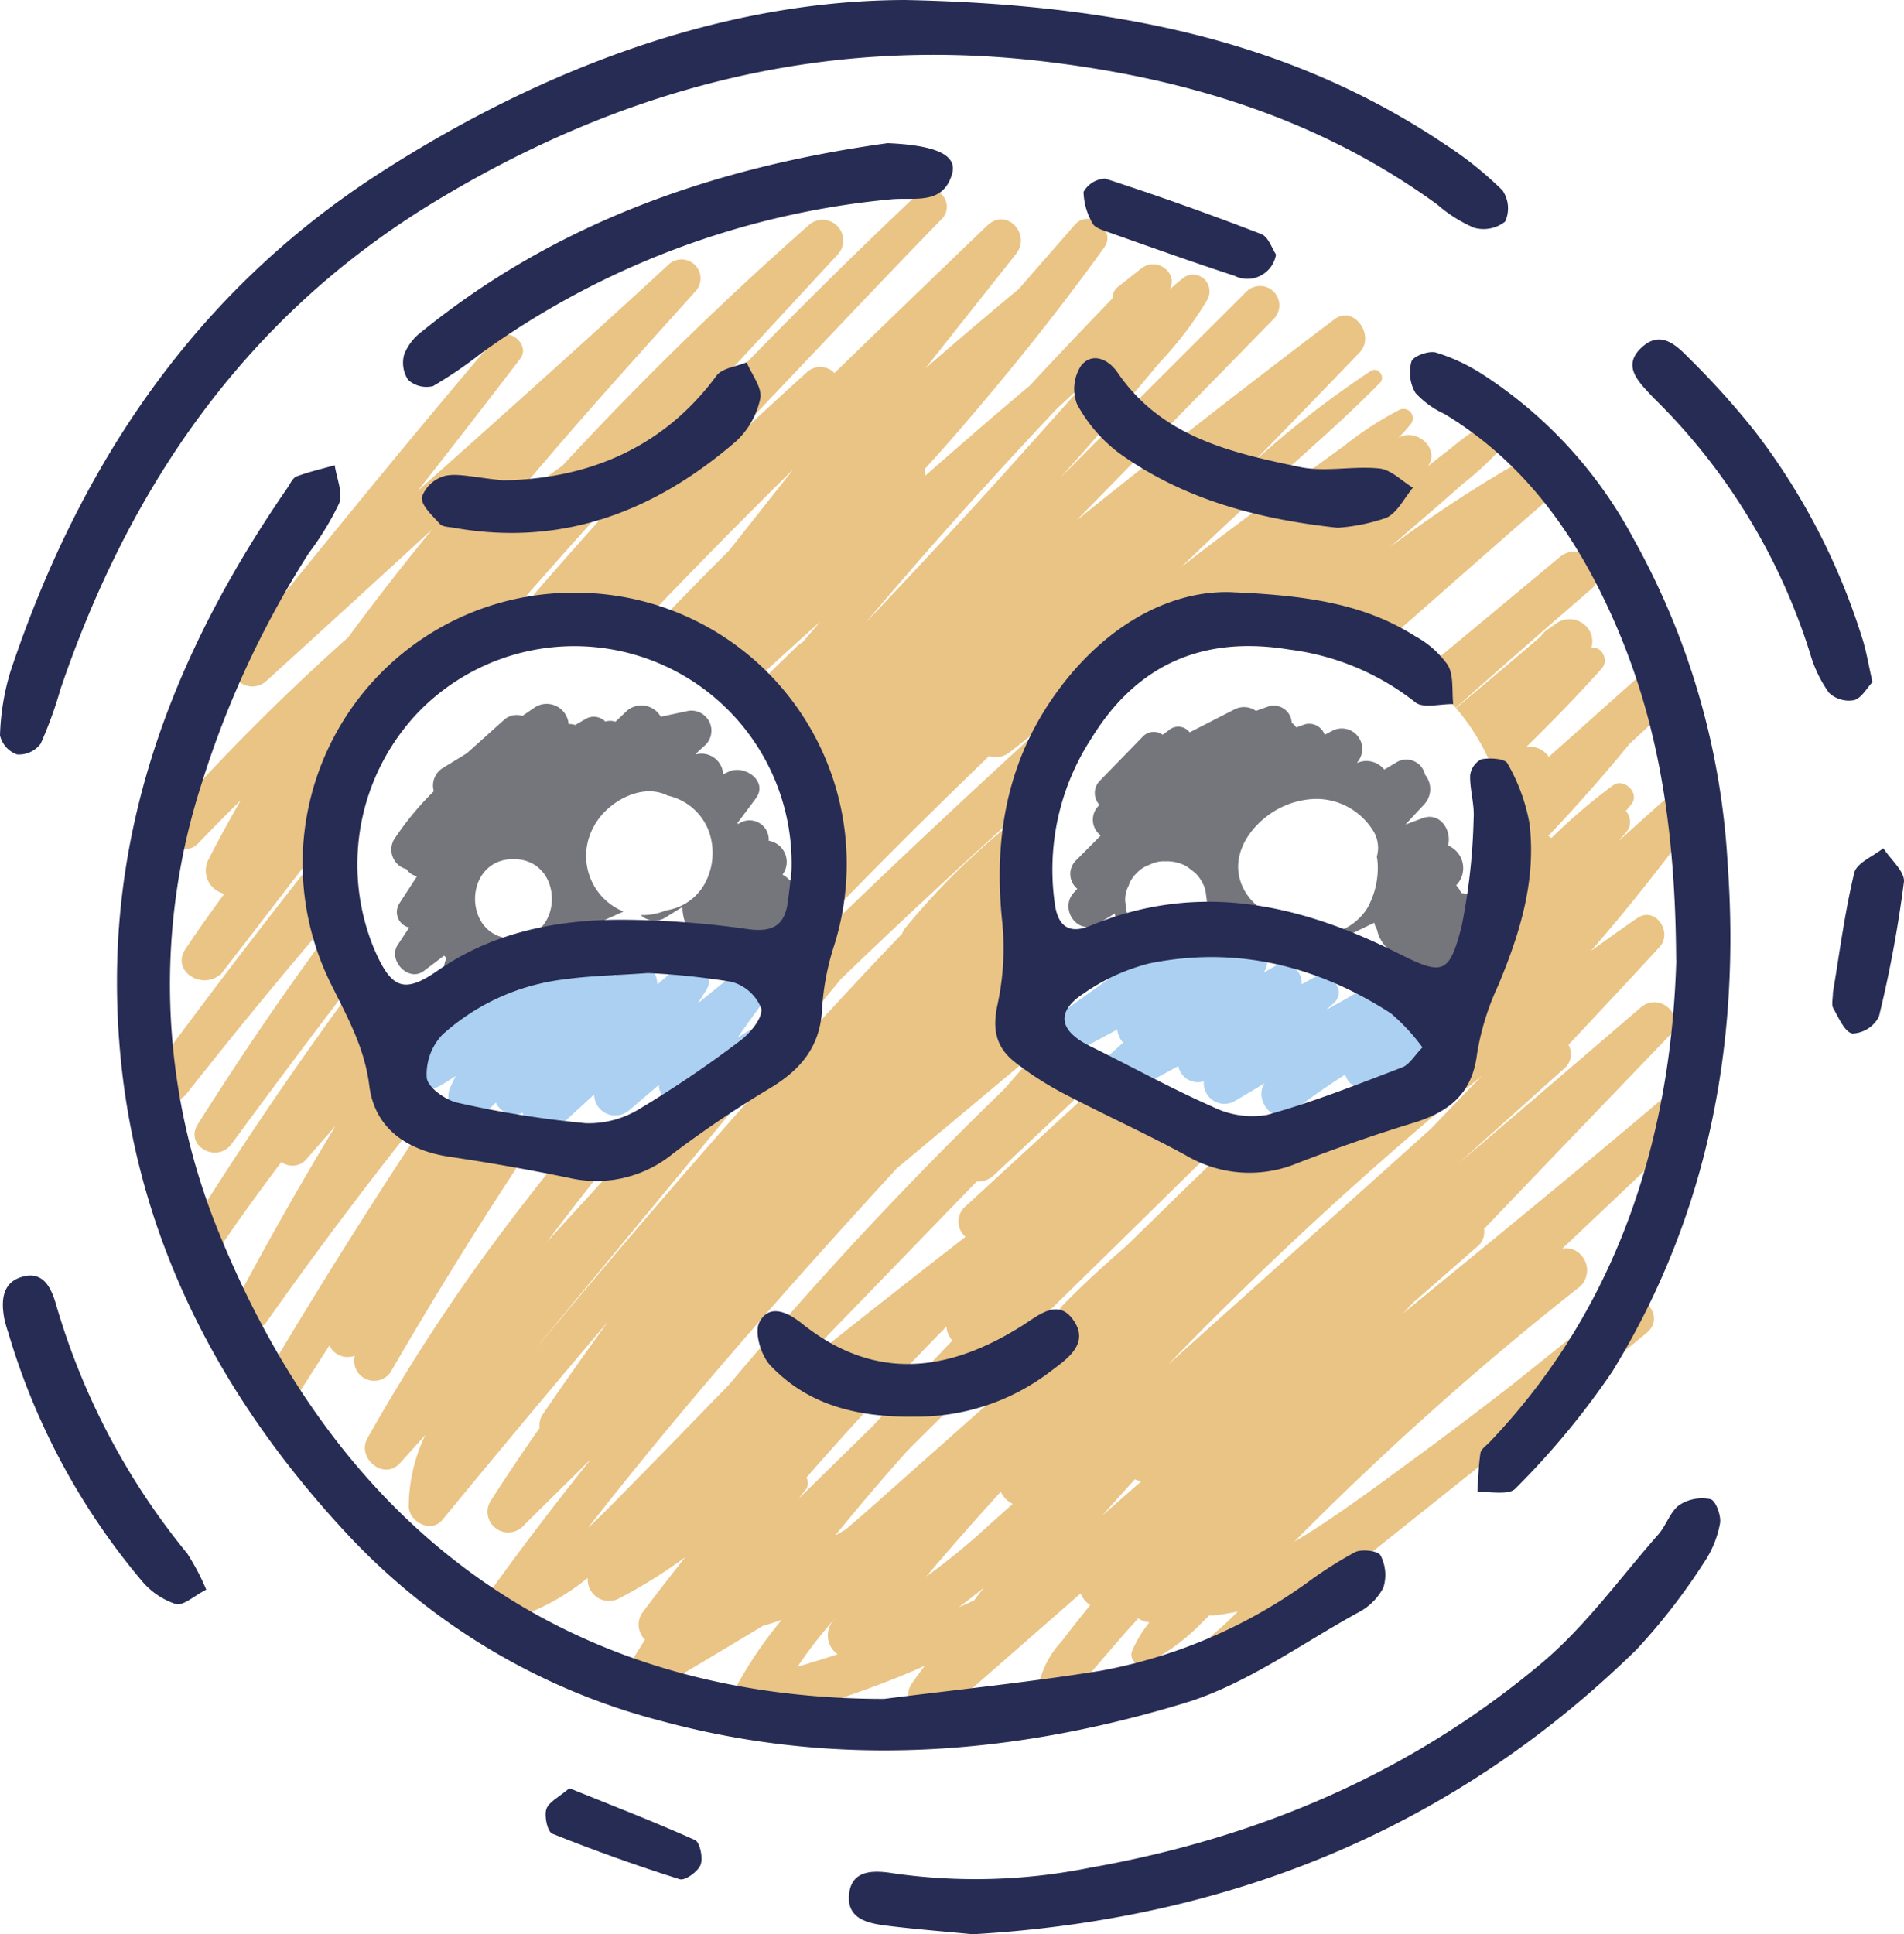 <svg id="_38" data-name="38" xmlns="http://www.w3.org/2000/svg" width="142.677" height="144.924" viewBox="0 0 142.677 144.924">
  <g id="Group_17228" data-name="Group 17228" transform="translate(11.325 14.14)">
    <path id="Path_18240" data-name="Path 18240" d="M278.112,178.017a1.294,1.294,0,0,0-.578-.142,1.736,1.736,0,0,0-.374-.587c.039-.042.077-.081.113-.123a1.833,1.833,0,0,0-.723-2.856c.3-1.123-.587-2.54-1.914-2.046-.426.158-.852.319-1.281.478.484-.52.968-1.042,1.452-1.562a1.689,1.689,0,0,0,.019-2.178,1.433,1.433,0,0,0-2.191-.894c-.287.171-.574.345-.862.516a1.715,1.715,0,0,0-2.014-.51l-.019-.029a1.534,1.534,0,0,0-1.9-2.352c-.177.094-.355.187-.536.281a1.225,1.225,0,0,0-1.552-.762l-.568.213a1.569,1.569,0,0,0-.348-.352,1.345,1.345,0,0,0-1.81-1.2l-.871.31a1.552,1.552,0,0,0-1.607-.113q-1.68.862-3.362,1.72a1.074,1.074,0,0,0-1.565-.155c-.152.116-.307.223-.458.336a1.139,1.139,0,0,0-1.513.165l-3.233,3.324a1.307,1.307,0,0,0,.01,1.762c-.035.042-.074.081-.11.123a1.479,1.479,0,0,0,.21,2.175c-.632.632-1.258,1.268-1.894,1.9a1.434,1.434,0,0,0,.136,2.091l-.271.3c-1.1,1.21.307,3.253,1.8,2.339.429-.261.855-.526,1.284-.787a1.442,1.442,0,0,0,1.759,1.265c-.035-.029-.071-.055-.11-.084a2.96,2.96,0,0,1-.768-1.317l-.106-.794a2.236,2.236,0,0,1,.258-1.149,2.2,2.2,0,0,1,.616-.958,2.243,2.243,0,0,1,.958-.616,2.269,2.269,0,0,1,1.149-.258h.168a2.962,2.962,0,0,1,1.5.407l.6.465a2.96,2.96,0,0,1,.768,1.317l.106.794a2.236,2.236,0,0,1-.258,1.149,2.166,2.166,0,0,1-.21.445,1.58,1.58,0,0,0,2.259.691l1.559-.929a1.661,1.661,0,0,0,2.275.736l.516-.261c-.019-.01-.039-.016-.055-.026a5.985,5.985,0,0,1-.9-.687,4.154,4.154,0,0,1-2.268-1.743c-1.346-2.175-.148-4.476,1.7-5.825a6.232,6.232,0,0,1,3.617-1.207,5.027,5.027,0,0,1,4.156,2.281,2.41,2.41,0,0,1,.342,2.049,4.041,4.041,0,0,1,.065.494,6.212,6.212,0,0,1-.771,3.35,4.242,4.242,0,0,1-5.87,1.326c-.332,1.239,1.239,2.239,2.4,1.7,1.326-.62,2.653-1.288,3.988-1.923a1.532,1.532,0,0,0,.2.513,2.713,2.713,0,0,0,1.326,1.807,3.885,3.885,0,0,0,.455.242c-.684,1.513,1.242,3.288,2.543,1.865,1.152-1.262,2.259-2.569,3.382-3.856a1.581,1.581,0,0,0-.836-2.64Z" transform="translate(-179.366 -125.099)" fill="#75757c"/>
    <path id="Path_18241" data-name="Path 18241" d="M120.586,176.525a1.916,1.916,0,0,0-.484-.361,1.606,1.606,0,0,0-1.033-2.54,1.439,1.439,0,0,0-2.233-1.288l-.048.029c-.026-.019-.048-.039-.074-.055q.692-.92,1.381-1.846c.978-1.3-.845-2.569-2.017-2.017-.142.065-.281.132-.423.2a1.63,1.63,0,0,0-2.091-1.481c.258-.281.561-.536.8-.758a1.5,1.5,0,0,0-1.449-2.488c-.645.139-1.291.274-1.933.413a1.674,1.674,0,0,0-2.5-.478c-.3.284-.6.568-.9.852a1.2,1.2,0,0,0-.755-.01,1.216,1.216,0,0,0-1.533-.165c-.242.139-.484.281-.726.419a1.465,1.465,0,0,0-.494-.074,1.651,1.651,0,0,0-2.43-1.31c-.345.229-.684.465-1.029.7a1.441,1.441,0,0,0-1.43.345c-.913.82-1.823,1.642-2.74,2.459-.6.371-1.207.739-1.81,1.11a1.539,1.539,0,0,0-.662,1.733,22.1,22.1,0,0,0-2.995,3.64,1.515,1.515,0,0,0,.955,2.2,1.143,1.143,0,0,0,.787.526c-.436.671-.874,1.339-1.307,2.01a1.191,1.191,0,0,0,.716,1.836l-.862,1.3c-.758,1.142.8,2.824,1.956,1.956q.76-.571,1.517-1.146a2.1,2.1,0,0,0,.2.174c-.8,1.362,1.236,2.682,2.372,1.646A22.951,22.951,0,0,0,99,182.337a1.2,1.2,0,0,0,.319-.152c.116-.077.232-.155.352-.232a1.5,1.5,0,0,0,2.2.5c.116-.09.226-.184.339-.274,0,0,0,.006.006.006.065-.055.129-.113.194-.171.691-.549,1.359-1.117,2.01-1.7a1.885,1.885,0,0,0,1.01-.152q1.38-.615,2.759-1.233a4.5,4.5,0,0,1-2.281-6.27c.907-1.855,3.579-3.44,5.6-2.414a4.257,4.257,0,0,1,3.1,2.74,4.81,4.81,0,0,1-.416,4,3.991,3.991,0,0,1-2.833,1.859,4.519,4.519,0,0,1-1.878.349,1.5,1.5,0,0,0,1.759.236l1.365-.842a3.324,3.324,0,0,0,.813,2.188,3.431,3.431,0,0,0,3.633.81c.087-.029.168-.068.252-.1a1.284,1.284,0,0,0,1-.2l2.517-1.83a1.7,1.7,0,0,0-.236-2.93Zm-20.643,4.437c-3.843,0-3.837-5.963,0-5.963S103.78,180.962,99.943,180.962Z" transform="translate(-72.79 -124.772)" fill="#75757c"/>
    <path id="Path_18242" data-name="Path 18242" d="M269.531,224.777c-.187.1-.381.181-.571.271a1.349,1.349,0,0,0-1.433-1.668c.678-1.055-.458-2.646-1.681-1.855-1.268.816-2.591,1.565-3.93,2.294.181-.158.352-.323.539-.478,1.087-.913-.307-2.594-1.484-1.926-.3.171-.6.326-.9.494a1.393,1.393,0,0,0-2.043-1.336c-.274.168-.552.323-.826.487a1.419,1.419,0,0,0-1.814-2.1c-.487.3-.981.6-1.475.891a1.379,1.379,0,0,0-1.949-.742c-.61.326-1.226.645-1.839.968-.045-.655-.8-1.31-1.433-.829-2.649,2-5.392,3.892-8.08,5.85a1.416,1.416,0,0,0,1.429,2.443c1.413-.729,2.814-1.481,4.211-2.239a1.745,1.745,0,0,0,.436.984c-.307.281-.623.555-.926.839-1.4,1.31.381,3.4,1.981,2.569q1.549-.808,3.082-1.655a1.5,1.5,0,0,0,1.91,1.146,1.556,1.556,0,0,0,2.239,1.523c.774-.452,1.549-.916,2.323-1.384-.839,1.207.652,3.185,1.985,2.178,1.31-.991,2.659-1.939,4.05-2.824a1.461,1.461,0,0,0,2.075.9l.826-.361c-.016.048-.039.09-.052.139a1.135,1.135,0,0,0,1.881,1.094c1.184-1.052,2.156-2.227,3.233-3.391a1.455,1.455,0,0,0-1.755-2.275Z" transform="translate(-173.854 -162.305)" fill="#abd0f2"/>
    <path id="Path_18243" data-name="Path 18243" d="M120.672,220.3c-1.381,1.113-2.756,2.236-4.137,3.35.2-.307.394-.623.6-.929.939-1.4-1.071-2.72-2.223-1.714-.471.41-.942.823-1.413,1.233a1.525,1.525,0,0,0-2.517-1.229c-.242.219-.49.432-.732.652a1.459,1.459,0,0,0-2.44-1.32c-.045.045-.09.1-.139.145a1.574,1.574,0,0,0-2.675-.774c-.526.539-1.075,1.046-1.636,1.546a1.026,1.026,0,0,0-.755.087,26.173,26.173,0,0,0-7.335,6.008,1.594,1.594,0,0,0,1.923,2.491c.407-.242.807-.494,1.2-.752-.116.245-.239.487-.345.733a1.653,1.653,0,0,0,2.585,1.994c.265-.242.513-.49.774-.736a1.508,1.508,0,0,0,2.007.755,1.725,1.725,0,0,0,2.788.994l2.569-2.359a1.584,1.584,0,0,0,2.607,1.2l2.243-1.917a1.541,1.541,0,0,0,2.265,1.31,16.707,16.707,0,0,0,5.157-4.153c.471-.574-.136-1.591-.858-1.113-.213.142-.442.271-.662.407.965-1.375,1.955-2.727,2.991-4.05a1.313,1.313,0,0,0-1.855-1.855Z" transform="translate(-75.574 -162.613)" fill="#abd0f2"/>
    <g id="Group_17227" data-name="Group 17227">
      <path id="Path_18244" data-name="Path 18244" d="M48.961,193.25c-.655.823-1.323,1.639-1.975,2.462q-5.954,7.536-11.643,15.279c-1.02,1.388,1.329,3.224,2.4,1.855q5.658-7.183,11.62-14.1a13.018,13.018,0,0,1-.41-5.492Z" transform="translate(-35.093 -145.03)" fill="#eac485"/>
      <path id="Path_18245" data-name="Path 18245" d="M47.946,229.14q5.107-6.96,10.365-13.808a12.63,12.63,0,0,1-1.943-3.572c-3.888,5.137-7.512,10.452-10.952,15.9-1.026,1.626,1.439,2.966,2.53,1.478Z" transform="translate(-41.919 -157.567)" fill="#eac485"/>
      <path id="Path_18246" data-name="Path 18246" d="M49.59,250.358q5.992-8.485,12.52-16.567a6.467,6.467,0,0,1-2.662-4.169,4.06,4.06,0,0,1,.652-3.246,7.8,7.8,0,0,1-.687-1.146,2.832,2.832,0,0,1-1.052-.691c-.329-.339-.636-.687-.916-1.039-.591.791-1.188,1.578-1.768,2.372q-6.22,8.48-11.8,17.409c-.926,1.478,1.355,2.769,2.317,1.355,1.436-2.107,2.936-4.166,4.466-6.2a1.358,1.358,0,0,0,1.83-.158c.739-.849,1.484-1.7,2.223-2.546q-3.945,6.505-7.506,13.237a1.382,1.382,0,0,0,2.385,1.394Z" transform="translate(-40.894 -165.519)" fill="#eac485"/>
      <path id="Path_18247" data-name="Path 18247" d="M340.042,128.474q-5.271,4.39-10.552,8.771a16.26,16.26,0,0,1,2.765,2.517q5.053-4.492,10.168-8.906C344.076,129.429,341.691,127.1,340.042,128.474Z" transform="translate(-234.491 -100.874)" fill="#eac485"/>
      <path id="Path_18248" data-name="Path 18248" d="M183.079,111.059c-6.77,5.766-13.663,11.4-20.552,17.028.268-.278.536-.555.8-.836q2.381-2.081,4.763-4.166a1.4,1.4,0,0,0,.513-1.329q6.931-7.241,13.872-14.46c1.365-1.41-.674-3.382-2.13-2.13q-6.8,5.842-13.621,11.662c.632-.571,1.262-1.146,1.894-1.717l5.967-5.347a1.417,1.417,0,0,0,.345-1.8c2.285-2.436,4.569-4.873,6.828-7.332,1.01-1.1-.319-3.088-1.672-2.165-1.171.8-2.32,1.633-3.469,2.459,2.659-3.037,5.157-6.215,7.57-9.452,1-1.349-1.091-2.736-2.227-1.717q-1.655,1.486-3.311,2.969c.2-.226.4-.449.594-.678a1.182,1.182,0,0,0-.013-1.6c.145-.184.3-.361.442-.549.6-.81-.581-1.949-1.388-1.388a42.491,42.491,0,0,0-4.631,3.959,2,2,0,0,0-.236-.158q3.18-3.34,6.109-6.922,1.046-.949,2.068-1.926a1.082,1.082,0,0,0,.3-1.081c.09-.119.184-.232.274-.352h0c.065-.087.136-.171.2-.258.91-1.217-.981-2.449-2-1.546-2.3,2.036-4.6,4.108-6.912,6.16a1.713,1.713,0,0,0-1.691-.739c1.949-1.91,3.856-3.859,5.673-5.9.555-.626-.061-1.733-.8-1.507a1.594,1.594,0,0,0-.142-1.323,1.733,1.733,0,0,0-2.352-.616l-.758.526a2.068,2.068,0,0,0-.555.558q-3.151,2.691-6.331,5.347a15.987,15.987,0,0,1,3.866,9.952c.549,10.791-5.305,22.062-17.206,21.369-.636-.035-1.284-.094-1.936-.171q-1.956,1.888-3.911,3.775c-1.849,1.778-3.675,3.592-5.524,5.382-1.646,1.439-3.269,2.9-4.776,4.46a1.708,1.708,0,0,0,0,2.388q-6.912,6.138-13.827,12.278c-.8.71-1.61,1.423-2.436,2.123-.258.148-.516.294-.771.442q2.628-3.233,5.4-6.341c5.725-5.715,11.536-11.346,17.3-17.015l5.424-5.331q1.341-1.108,2.682-2.223a24.366,24.366,0,0,1-10.3-3.624c-.132.123-.265.242-.4.361l-10.32,9.49a1.5,1.5,0,0,0-.016,2.3q-4.506,3.495-8.974,7.035-1.723,1.37-3.443,2.74c.51-.6,1-1.207,1.52-1.8q5.862-6.055,11.727-12.111a1.776,1.776,0,0,0,1.346-.526c2.756-2.562,5.479-5.15,8.238-7.706a15.156,15.156,0,0,1-1.975-1.62c-3.985-3.966-3.921-10.274-3.256-15.473a21.847,21.847,0,0,1,5.418-12.317c1.617-1.865,4.214-4.111,6.686-3.956a13.187,13.187,0,0,1,2.565-.339,25.087,25.087,0,0,1,11.091,2.165l.949-1.036,1.826-1.6c3.876-3.4,7.725-6.825,11.646-10.168,1.394-1.187-.384-3.24-1.885-2.443a91.933,91.933,0,0,0-11.665,7.477l.587-.51c1.623-1.4,3.25-2.8,4.856-4.221a23.118,23.118,0,0,0,4.556-4.734c.268-.426-.184-1.091-.691-.9a19.322,19.322,0,0,0-4.763,2.972c-.574.439-1.146.887-1.713,1.336.936-1.275-.787-2.9-2.2-2.139a11.642,11.642,0,0,0,.865-.958.7.7,0,0,0-.849-1.1,24.975,24.975,0,0,0-4.13,2.7c-1.339.965-2.672,1.943-4,2.917-2.6,1.9-5.2,3.837-7.754,5.808l-.416.319q1.288-1.225,2.578-2.452c4.04-3.843,8.4-7.373,12.311-11.339.442-.449-.132-1.246-.687-.891a73.784,73.784,0,0,0-8.813,6.847q4.008-4.109,7.99-8.245c1.178-1.233-.429-3.588-1.907-2.472q-9.782,7.4-19.339,15.083,7.415-7.561,14.815-15.131a1.447,1.447,0,0,0-2.046-2.046q-6.965,6.941-13.9,13.9c1.2-1.349,2.4-2.7,3.575-4.072,1.3-1.5,2.575-3.024,3.85-4.547a26.685,26.685,0,0,0,3.533-4.66,1.288,1.288,0,0,0-.194-1.507.666.666,0,0,0-.187-.152c-.023-.013-.045-.029-.068-.042a1.21,1.21,0,0,0-1.255,0,12.87,12.87,0,0,0-1.136.962c.716-1.207-.913-2.549-2.13-1.588-.558.442-1.117.881-1.675,1.323a1.079,1.079,0,0,0-.461.9q-3.146,3.253-6.228,6.567c-2.63,2.2-5.221,4.456-7.8,6.718a.686.686,0,0,0-.065-.468c.729-.813,1.468-1.617,2.181-2.443,3.959-4.569,7.777-9.29,11.3-14.2.926-1.288-1.162-2.9-2.2-1.7-1.4,1.61-2.811,3.214-4.214,4.824q-3.533,2.938-7,5.954,3.388-4.279,6.783-8.558c1.188-1.494-.7-3.533-2.146-2.146q-5.736,5.5-11.449,11.052a1.47,1.47,0,0,0-2.094-.035q-3.408,3.078-6.744,6.244c1.262-1.352,2.52-2.711,3.795-4.05,4.376-4.6,8.722-9.222,13.15-13.772a1.3,1.3,0,0,0-1.833-1.833A414.181,414.181,0,0,0,95.221,76.76a15.337,15.337,0,0,1,6.531-.987,16.316,16.316,0,0,1,3.656.7q5.644-5.925,11.449-11.649Q114.427,67.9,112,70.962q-2.251,2.241-4.46,4.534c-.413.432-.816.871-1.229,1.3a15.571,15.571,0,0,1,6.554,4.863c2.02-1.772,3.988-3.621,5.989-5.4-.442.523-.891,1.036-1.333,1.559a1.478,1.478,0,0,0-.365.252q-2.023,1.951-4.008,3.94c3.908,5.14,5.17,12.585,3.675,19.094q4.908-5.184,9.987-10.187c1.555-1.539,3.127-3.062,4.7-4.589a1.673,1.673,0,0,0,1.546-.287c.862-.668,1.717-1.349,2.575-2.02C129.2,89.913,122.82,95.883,116.605,102a20.958,20.958,0,0,1-1.591,4.121,17.249,17.249,0,0,1-8.658,7.887q-3.979,4.351-7.951,8.7,3.112-4.163,6.444-8.161a15.852,15.852,0,0,1-5.8.681c-.319-.023-.655-.058-1-.1a1.5,1.5,0,0,0,1.875.587q-2.754,3.374-5.366,6.877a142.042,142.042,0,0,0-9.623,14.841c-.839,1.488,1.22,3.214,2.43,1.875q.954-1.055,1.9-2.107a12.5,12.5,0,0,0-1.239,5.318c0,1.184,1.675,2.068,2.517,1.042q6.142-7.469,12.407-14.857c-1.636,2.275-3.256,4.563-4.837,6.877a1.461,1.461,0,0,0-.278,1.084q-1.912,2.725-3.714,5.534a1.551,1.551,0,0,0,2.427,1.872c1.7-1.7,3.427-3.385,5.137-5.082-2.552,3.2-5.05,6.441-7.435,9.765-.762,1.062.5,2.546,1.675,2.178a17.284,17.284,0,0,0,5.515-3.027,1.6,1.6,0,0,0,2.31,1.555,38.167,38.167,0,0,0,4.986-3.1c-1.1,1.4-2.194,2.794-3.256,4.221a1.591,1.591,0,0,0,.248,1.952c-.265.42-.532.836-.787,1.262a1.585,1.585,0,0,0,2.152,2.152c2.511-1.465,5-2.966,7.49-4.46a13.632,13.632,0,0,0,1.4-.452,30.808,30.808,0,0,0-3.546,5.263,1.628,1.628,0,0,0,1.817,2.362,72.605,72.605,0,0,0,11.662-3.827c.265-.113.52-.239.781-.355-.313.429-.632.855-.939,1.288-1.158,1.636,1.278,3.214,2.633,2.03q5-4.366,9.984-8.732a1.753,1.753,0,0,0,.723.871q-1.108,1.355-2.165,2.746a6.839,6.839,0,0,0-1.63,2.959,1.135,1.135,0,0,0,1.642,1.262,7.034,7.034,0,0,0,2.4-2.143q1.075-1.244,2.149-2.491c.39-.452.8-.884,1.191-1.333a1.929,1.929,0,0,0,.842.3,9.2,9.2,0,0,0-1.326,2.21.773.773,0,0,0,.945.945,15.308,15.308,0,0,0,4.4-3.224c.165-.152.323-.307.484-.458a1.42,1.42,0,0,0,.31,0,15.967,15.967,0,0,0,1.807-.287,22.421,22.421,0,0,1-1.9,1.752c-1.02.813.423,2.24,1.433,1.433,1.307-1.046,2.9-1.878,4.3-2.794,1.365-.894,2.607-1.962,3.882-2.978q3.79-3.02,7.577-6.044,2.715-2.164,5.431-4.331,5.024-3.867,9.913-7.906c1.642-1.359-.7-3.63-2.327-2.327l-7.651,6.128q-3.684,2.866-7.441,5.624c-2.43,1.781-4.856,3.588-7.386,5.228-.52.336-1.052.665-1.591.978a233.938,233.938,0,0,1,21.452-19.145,1.684,1.684,0,0,0,0-2.365,1.519,1.519,0,0,0-1.365-.449q5.344-5.044,10.655-10.116c1.371-1.313-.652-3.262-2.062-2.062ZM130.342,67.68q-3.945,4.3-7.964,8.535c-.052.055-.106.11-.158.168,2.188-2.569,4.392-5.128,6.638-7.648q3.824-4.284,7.764-8.461c.771-.713,1.542-1.423,2.31-2.143-.261.29-.52.581-.781.871C135.554,61.9,132.972,64.808,130.342,67.68Zm-12.559,73.6a.8.8,0,0,0,.039-.887q5.073-5.818,10.5-11.323a1.659,1.659,0,0,0,.445,1.049c-2,2.081-3.982,4.192-5.905,6.344q-2.817,2.759-5.631,5.518C117.412,141.747,117.6,141.515,117.783,141.279Zm-18.106-13.1q-1.108,1.317-2.217,2.63,3.606-4.366,7.215-8.732,7.866-9.521,15.734-19.042,6.718-6.467,13.656-12.7c-.3.332-.591.668-.884,1a54.284,54.284,0,0,0-7.99,7.929,1.128,1.128,0,0,0-.184.361C116.212,108.813,107.857,118.439,99.677,128.175Zm12.391,5.2c-2.378,2.452-4.756,4.908-7.154,7.338-1.12,1.136-2.249,2.323-3.446,3.427,7.319-9.368,15.179-18.268,23.218-27.022.055-.039.11-.068.165-.113q5.228-4.366,10.452-8.735-1.336,1.491-2.649,3a292.017,292.017,0,0,0-20.584,22.1Zm5.092,21.175a34.842,34.842,0,0,1,2.875-3.692c-.061.077-.123.152-.184.226a1.717,1.717,0,0,0,.313,2.533q-1.5.494-3,.929Zm13.234-4.973c-.081.039-.161.081-.242.116-.3.139-.61.268-.913.4.642-.471,1.275-.962,1.888-1.468C130.878,148.943,130.639,149.262,130.394,149.579Zm.939-5.479a49.659,49.659,0,0,1-4.531,3.7q2.74-3.233,5.592-6.36a1.8,1.8,0,0,0,.891.91c-.652.584-1.3,1.168-1.952,1.749Zm8.674-.884c.8-.907,1.613-1.8,2.427-2.7a1.542,1.542,0,0,0,.51.129q-1.471,1.283-2.936,2.569Zm4.982-11.362a274.581,274.581,0,0,1,23.447-21.565q-1.907,1.97-3.8,3.947c-.413.374-.829.742-1.242,1.117q-9.2,8.258-18.4,16.506Z" transform="translate(-68.722 -43.82)" fill="#eac485"/>
      <path id="Path_18249" data-name="Path 18249" d="M69.048,276.217q5.136-8.863,10.82-17.393a17.682,17.682,0,0,1-7.286-2.724q-7.154,10.7-13.692,21.8a1.363,1.363,0,0,0,2.352,1.375c1.046-1.678,2.123-3.337,3.188-5a1.526,1.526,0,0,0,1.91.762c0,.013-.01.026-.013.039a1.5,1.5,0,0,0,2.724,1.149Z" transform="translate(-51.075 -187.599)" fill="#eac485"/>
      <path id="Path_18250" data-name="Path 18250" d="M40.852,97.726q1.559-1.631,3.156-3.2c-.855,1.491-1.684,2.995-2.462,4.527a1.787,1.787,0,0,0,1.236,2.478c-1,1.359-1.975,2.727-2.907,4.124-1.113,1.672,1.213,3.075,2.546,1.959l.032.032c.084-.11.168-.219.252-.326l.006-.006c.055-.074.113-.148.171-.223,2.8-3.624,5.573-7.261,8.387-10.862,1.078-6.031,5.867-11.762,11.746-14.276q6.365-7.343,12.959-14.486c.155-.1.307-.21.458-.313a1.411,1.411,0,0,0,.613-.855c.352-.381.7-.765,1.052-1.146q5.315-5.76,10.642-11.51a1.548,1.548,0,0,0-2.188-2.188A253.875,253.875,0,0,0,68.126,69.445q-2.144,1.544-4.247,3.143,2.89-3.466,5.87-6.864C72.5,62.591,75.29,59.5,78.078,56.4a1.422,1.422,0,0,0-2.01-2.01c-6.2,5.715-12.491,11.339-18.79,16.951q3.867-4.923,7.674-9.894c.836-1.1-1.023-2.536-1.92-1.481C56.486,67.68,50.091,75.518,43.753,83.4a1.543,1.543,0,0,0,2.181,2.181q6.23-5.663,12.43-11.362-3.258,3.964-6.3,8.093a166.586,166.586,0,0,0-13.321,13.3c-1.268,1.423.771,3.508,2.11,2.11Z" transform="translate(-37.294 -48.706)" fill="#eac485"/>
    </g>
  </g>
  <g id="Group_17229" data-name="Group 17229">
    <path id="Path_18251" data-name="Path 18251" d="M84.631,200.451c5.4-.687,10.823-1.239,16.2-2.1a38.4,38.4,0,0,0,15.444-6.554,30.717,30.717,0,0,1,3.663-2.343c.51-.248,1.726-.1,1.907.245a3.15,3.15,0,0,1,.21,2.42,4.4,4.4,0,0,1-1.9,1.868c-4.285,2.356-8.39,5.379-12.982,6.773-12.882,3.911-26.038,4.924-39.262,1.336A48.931,48.931,0,0,1,44.34,188.025c-10.813-11.643-17.167-25.231-17.18-41.275-.013-13.737,5.079-25.886,12.785-37.051.207-.3.384-.729.671-.839.929-.345,1.9-.568,2.862-.839.139.962.626,2.049.332,2.853a21.482,21.482,0,0,1-2.262,3.708,71.924,71.924,0,0,0-8.029,17.245,48.943,48.943,0,0,0,1.068,33.166c9.316,23.4,26.764,35.441,50.046,35.457Z" transform="translate(-18.395 -73.163)" fill="#262c54"/>
    <path id="Path_18252" data-name="Path 18252" d="M90.681,137.62a20.315,20.315,0,0,1,19.42,26.415,19.3,19.3,0,0,0-.907,4.718c-.119,2.885-1.62,4.631-3.976,6.034a81.6,81.6,0,0,0-7.164,4.831A9.05,9.05,0,0,1,90.4,181.5q-4.521-.939-9.093-1.613c-3.23-.478-5.647-2.13-6.047-5.35-.355-2.84-1.639-5.111-2.84-7.544A20.28,20.28,0,0,1,90.685,137.62ZM106.9,158.469a16.284,16.284,0,0,0-27.919-11.946A16.534,16.534,0,0,0,75.6,164.245c1.288,3.02,2.223,3.472,4.782,1.691,4.159-2.895,9.016-3.846,14.011-3.814a69.8,69.8,0,0,1,9.21.7c1.846.258,2.785-.232,3.024-2.046.119-.9.216-1.8.274-2.307Zm-10.771,7.648c-2.546.181-4.363.207-6.15.458a16.534,16.534,0,0,0-9.248,4.169,4.3,4.3,0,0,0-1.162,3.237c.1.729,1.413,1.655,2.323,1.855a75.472,75.472,0,0,0,9.59,1.533A7.265,7.265,0,0,0,95.5,176.3a83.1,83.1,0,0,0,7.57-5.128c.755-.565,1.707-1.739,1.562-2.417a3.336,3.336,0,0,0-2.239-1.985,55.209,55.209,0,0,0-6.263-.655Z" transform="translate(-47.589 -93.211)" fill="#262c54"/>
    <path id="Path_18253" data-name="Path 18253" d="M248.957,137.5c5.947.248,10.032,1,13.669,3.317a7.1,7.1,0,0,1,2.41,2.146c.452.787.29,1.933.4,2.917-.965-.026-2.259.345-2.843-.139a19.07,19.07,0,0,0-9.426-3.947c-6.473-1.068-11.43,1.1-14.841,6.647a18.01,18.01,0,0,0-2.73,12.5c.236,1.507,1,2.227,2.662,1.539,8.041-3.333,15.644-1.652,23.066,2.078,3.333,1.678,3.821,1.588,4.75-2.072a45.884,45.884,0,0,0,.891-8.038c.074-1.065-.29-2.156-.261-3.227a1.562,1.562,0,0,1,.849-1.21c.632-.119,1.759-.055,1.946.31a13.972,13.972,0,0,1,1.649,4.489c.523,4.266-.71,8.254-2.346,12.159a19.519,19.519,0,0,0-1.578,5.1c-.358,3.014-2.12,4.379-4.786,5.192-2.924.894-5.818,1.907-8.671,3.011a9.358,9.358,0,0,1-8.361-.581c-3-1.642-6.138-3.049-9.171-4.637a24.414,24.414,0,0,1-3.643-2.346c-1.41-1.1-1.72-2.465-1.3-4.337a19.986,19.986,0,0,0,.329-6.354c-.623-6.205.4-11.936,4.124-17.057,3.688-5.069,8.6-7.677,13.214-7.464Zm14.173,34.1a14.943,14.943,0,0,0-2.362-2.549c-5.541-3.575-11.591-5.069-18.116-3.74a14.975,14.975,0,0,0-4.886,2.233c-2.13,1.368-1.878,2.814.439,3.953,3.062,1.507,6.054,3.166,9.174,4.54a6.708,6.708,0,0,0,4.076.629c3.45-.952,6.8-2.288,10.152-3.566.552-.21.923-.891,1.523-1.5Z" transform="translate(-156.538 -93.125)" fill="#262c54"/>
    <path id="Path_18254" data-name="Path 18254" d="M67.838,0c15.554.326,28.778,2.956,40.517,10.865a26.953,26.953,0,0,1,4.234,3.4,2.393,2.393,0,0,1,.2,2.336,2.611,2.611,0,0,1-2.336.461,10.5,10.5,0,0,1-2.746-1.733C98.775,8.826,88.616,5.776,77.78,4.553,61.394,2.7,46.386,6.709,32.449,15.189,18.441,23.721,9.731,36.354,4.526,51.647a30.582,30.582,0,0,1-1.478,4.072,2.039,2.039,0,0,1-1.765.81A1.986,1.986,0,0,1,0,55.1,18.074,18.074,0,0,1,.78,50.32c5.157-15.467,13.811-28.426,27.7-37.368C40.942,4.931,54.476.026,67.838,0Z" transform="translate(0.001)" fill="#262c54"/>
    <path id="Path_18255" data-name="Path 18255" d="M347.364,127.335c-.055-10.994-1.646-19.31-5.434-27.132-2.74-5.66-6.451-10.507-11.93-13.818a6.729,6.729,0,0,1-2.172-1.575,3.023,3.023,0,0,1-.3-2.352c.132-.4,1.291-.826,1.83-.674a13.947,13.947,0,0,1,3.427,1.591,33.276,33.276,0,0,1,11.333,12.272,56.346,56.346,0,0,1,7.1,24.37c.984,13.556-1.468,26.438-8.642,38.123a59.559,59.559,0,0,1-7.257,8.758c-.481.523-1.878.207-2.849.277.065-.978.081-1.962.226-2.927.045-.3.436-.561.687-.823,10.284-10.768,13.64-24.047,13.989-36.09Z" transform="translate(-221.76 -55.372)" fill="#262c54"/>
    <path id="Path_18256" data-name="Path 18256" d="M206.427,380.538c-2.239-.216-4.234-.374-6.218-.613-1.455-.174-3.217-.419-3.075-2.307.148-1.978,1.914-1.878,3.382-1.639a43.459,43.459,0,0,0,14.65-.423c12.6-2.217,24.066-7.093,33.876-15.341,3.291-2.765,5.873-6.38,8.742-9.639.594-.674.878-1.691,1.562-2.194a3.13,3.13,0,0,1,2.346-.445c.387.1.82,1.252.71,1.83a7.731,7.731,0,0,1-1.236,2.975,46.287,46.287,0,0,1-5,6.444c-13.869,13.595-30.736,20.252-49.743,21.349Z" transform="translate(-133.514 -235.614)" fill="#262c54"/>
    <path id="Path_18257" data-name="Path 18257" d="M129.915,33.24c3.582.155,5.24.874,4.834,2.291-.674,2.369-2.788,1.759-4.524,1.914A62.384,62.384,0,0,0,99.437,49a31.406,31.406,0,0,1-3.588,2.443,2.039,2.039,0,0,1-1.868-.474,2.318,2.318,0,0,1-.281-1.93,3.941,3.941,0,0,1,1.317-1.684c10.2-8.271,22.091-12.343,34.9-14.114Z" transform="translate(-63.402 -22.514)" fill="#262c54"/>
    <path id="Path_18258" data-name="Path 18258" d="M397.074,104.5c-.429.449-.826,1.207-1.384,1.352a2.173,2.173,0,0,1-1.881-.558,9.6,9.6,0,0,1-1.4-2.907A46.1,46.1,0,0,0,380.92,83.452c-.129-.129-.261-.252-.384-.387-1.007-1.081-2.275-2.275-.726-3.669,1.517-1.365,2.733.055,3.711,1.026a61.465,61.465,0,0,1,4.727,5.27,49.612,49.612,0,0,1,8.019,15.4c.342,1.026.507,2.11.807,3.411Z" transform="translate(-256.758 -53.394)" fill="#262c54"/>
    <path id="Path_18259" data-name="Path 18259" d="M269.2,95.877c-5.97-.639-11.562-2.11-16.415-5.6a11.293,11.293,0,0,1-3.146-3.666,3.194,3.194,0,0,1,.313-2.888c.842-1.029,2.056-.465,2.73.526,3.288,4.824,8.49,6.005,13.663,7.077,1.91.4,3.992-.1,5.96.11.878.094,1.675.936,2.507,1.439-.645.774-1.149,1.849-1.975,2.249a14.266,14.266,0,0,1-3.637.749Z" transform="translate(-168.935 -56.335)" fill="#262c54"/>
    <path id="Path_18260" data-name="Path 18260" d="M15.906,319.7c-.9.455-1.723,1.236-2.281,1.078a5.622,5.622,0,0,1-2.575-1.768,51.4,51.4,0,0,1-9.971-18.542,10.12,10.12,0,0,1-.3-1.045C.526,298.076.6,296.7,2.1,296.266c1.61-.468,2.2.836,2.562,2.107A52.518,52.518,0,0,0,14.489,317a17.406,17.406,0,0,1,1.417,2.7Z" transform="translate(-0.452 -200.598)" fill="#262c54"/>
    <path id="Path_18261" data-name="Path 18261" d="M104.062,92.968c5.75-.087,11.7-2.036,15.973-7.838.423-.574,1.488-.678,2.256-1,.374.91,1.181,1.9,1.023,2.707a6.077,6.077,0,0,1-1.83,3.224c-6.076,5.234-12.995,7.912-21.143,6.46-.355-.065-.833-.058-1.033-.281-.555-.62-1.417-1.384-1.355-2.01a2.547,2.547,0,0,1,1.749-1.6c1.023-.207,2.152.129,4.363.339Z" transform="translate(-66.342 -56.982)" fill="#262c54"/>
    <path id="Path_18262" data-name="Path 18262" d="M187.665,312.052c-4.392.055-8.019-.92-10.788-3.84-.7-.736-1.217-2.472-.823-3.233.739-1.423,2.127-.755,3.188.094,5.47,4.376,10.988,3.65,16.528.148,1.207-.762,2.62-2.03,3.769-.465,1.326,1.807-.413,2.962-1.675,3.911a16.455,16.455,0,0,1-10.2,3.382Z" transform="translate(-119.151 -205.909)" fill="#262c54"/>
    <path id="Path_18263" data-name="Path 18263" d="M266.017,47.112a2.174,2.174,0,0,1-3.124,1.6c-3.266-1.065-6.5-2.23-9.742-3.372-.332-.116-.774-.3-.894-.571a4.929,4.929,0,0,1-.665-2.34,1.946,1.946,0,0,1,1.63-.994q5.9,1.917,11.691,4.156c.532.2.8,1.087,1.1,1.523Z" transform="translate(-170.397 -28.051)" fill="#262c54"/>
    <path id="Path_18264" data-name="Path 18264" d="M425.547,207.711c.487-2.888.874-5.947,1.594-8.929.181-.745,1.423-1.236,2.178-1.843.545.849,1.636,1.765,1.542,2.536a91.234,91.234,0,0,1-1.878,10.1,2.361,2.361,0,0,1-1.975,1.252c-.581-.1-1.033-1.181-1.439-1.894-.155-.271-.026-.71-.026-1.223Z" transform="translate(-288.19 -133.389)" fill="#262c54"/>
    <path id="Path_18265" data-name="Path 18265" d="M128.486,415.2c3.175,1.284,6.331,2.5,9.413,3.882.374.168.62,1.346.419,1.859s-1.165,1.2-1.562,1.078q-4.836-1.525-9.545-3.411c-.365-.145-.623-1.307-.449-1.843s.945-.9,1.726-1.565Z" transform="translate(-85.82 -281.219)" fill="#262c54"/>
  </g>
</svg>
